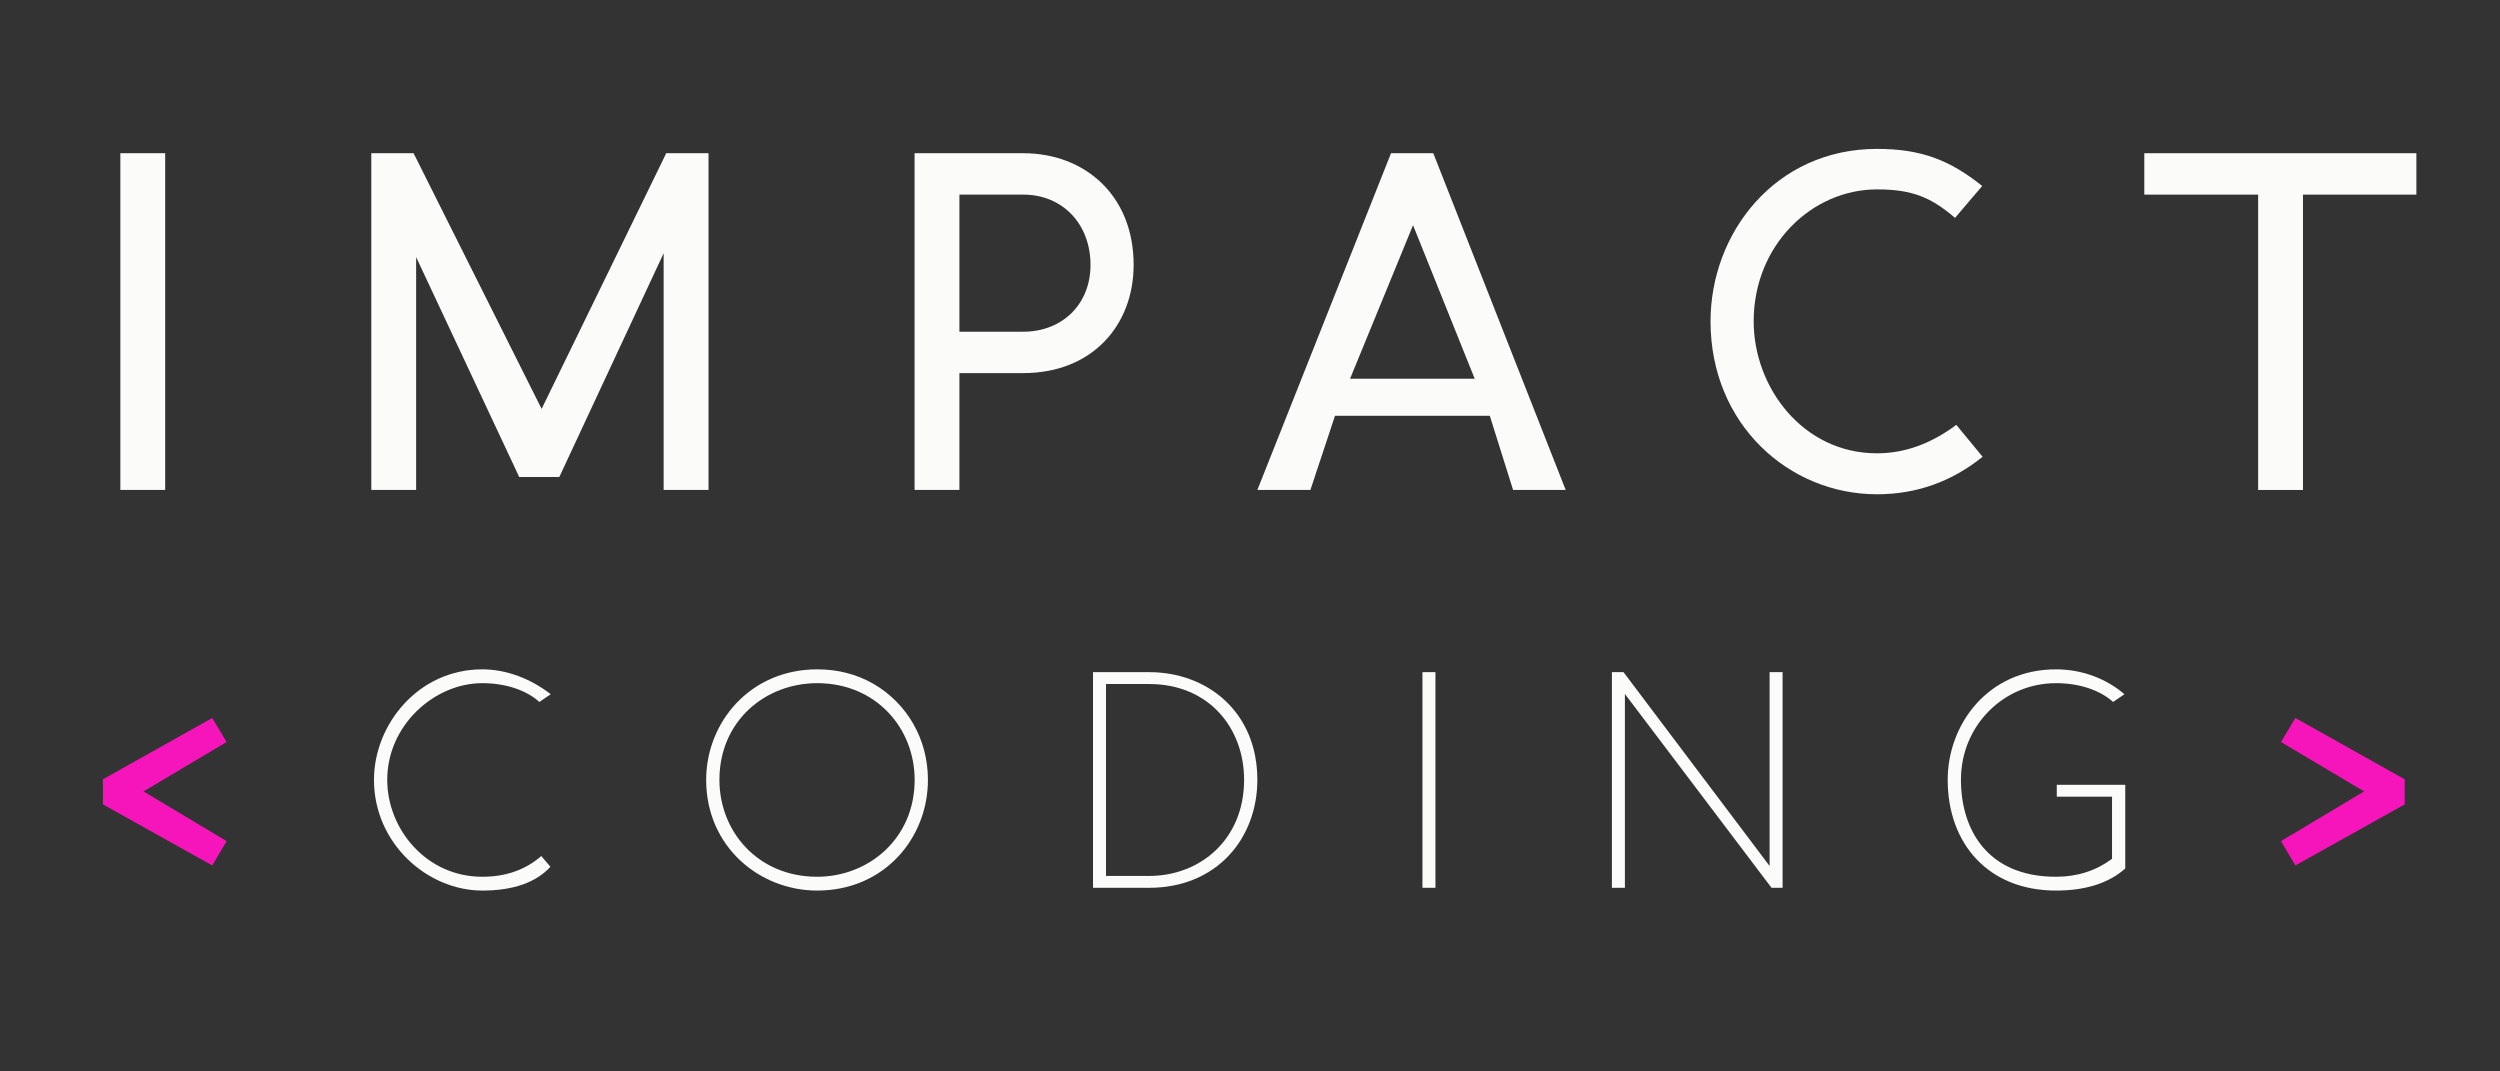 <svg xmlns="http://www.w3.org/2000/svg" xmlns:xlink="http://www.w3.org/1999/xlink" width="350" zoomAndPan="magnify" viewBox="0 0 262.5 112.5" height="150" preserveAspectRatio="xMidYMid meet" version="1.0"><rect x="0" y="0" width="262.5" height="112.5" fill="#333333" stroke="none"/><defs><g/></defs><g fill="#f615ba" fill-opacity="1"><g transform="translate(8.977, 93.22)"><g><path d="M 1.828 -11.395 C 1.828 -11.02 1.828 -10.582 1.828 -10.09 C 1.828 -9.539 1.828 -9.074 1.828 -8.758 L 13.309 -2.348 L 14.816 -4.902 L 6.09 -10.121 L 14.816 -15.309 L 13.309 -17.832 Z M 1.828 -11.395 "/></g></g></g><g fill="#fbfcfa" fill-opacity="1"><g transform="translate(37.557, 93.22)"><g><path d="M 13.078 0.289 C 16.324 0.289 18.703 -0.551 20.238 -2.203 L 19.281 -3.336 C 17.57 -1.855 15.512 -1.16 13.078 -1.16 C 7.191 -1.16 3.102 -6.176 3.102 -11.336 C 3.102 -17.078 8.062 -21.488 13.078 -21.488 C 15.484 -21.488 17.66 -20.789 19.078 -19.516 L 20.27 -20.328 C 18.18 -21.949 15.629 -22.938 13.078 -22.938 C 6.352 -22.938 1.711 -17.137 1.711 -11.336 C 1.711 -4.641 7.336 0.289 13.078 0.289 Z M 13.078 0.289 "/></g></g></g><g fill="#fbfcfa" fill-opacity="1"><g transform="translate(72.437, 93.22)"><g><path d="M 13.367 0.289 C 20.414 0.289 24.996 -5.219 24.996 -11.336 C 24.996 -15.602 22.82 -19.371 19.254 -21.43 C 17.484 -22.441 15.512 -22.938 13.367 -22.938 C 6.32 -22.938 1.711 -17.367 1.711 -11.336 C 1.711 -4.293 7.336 0.289 13.367 0.289 Z M 13.367 -1.16 C 7.133 -1.16 3.102 -5.914 3.102 -11.336 C 3.102 -17.543 7.945 -21.488 13.367 -21.488 C 19.543 -21.488 23.602 -16.762 23.602 -11.336 C 23.602 -5.133 18.73 -1.16 13.367 -1.16 Z M 13.367 -1.16 "/></g></g></g><g fill="#fbfcfa" fill-opacity="1"><g transform="translate(111.869, 93.22)"><g><path d="M 2.898 0 L 8.785 0 C 15.918 0 20.152 -5.219 20.152 -11.336 C 20.152 -18.473 14.902 -22.645 8.785 -22.645 L 2.898 -22.645 Z M 4.262 -1.246 L 4.262 -21.398 L 8.785 -21.398 C 15.078 -21.398 18.762 -16.762 18.762 -11.336 C 18.762 -5.102 14.18 -1.246 8.785 -1.246 Z M 4.262 -1.246 "/></g></g></g><g fill="#fbfcfa" fill-opacity="1"><g transform="translate(146.459, 93.22)"><g><path d="M 2.898 0 C 2.898 0 3.133 0 3.594 0 C 4.031 0 4.262 0 4.262 0 L 4.262 -22.645 C 4.262 -22.645 4.031 -22.645 3.594 -22.645 C 3.133 -22.645 2.898 -22.645 2.898 -22.645 Z M 2.898 0 "/></g></g></g><g fill="#fbfcfa" fill-opacity="1"><g transform="translate(166.352, 93.22)"><g><path d="M 2.898 0 L 4.262 0 L 4.262 -20.355 L 19.66 0 L 20.82 0 L 20.82 -22.645 L 19.457 -22.645 L 19.457 -2.289 L 4.117 -22.645 L 2.898 -22.645 Z M 2.898 0 "/></g></g></g><g fill="#fbfcfa" fill-opacity="1"><g transform="translate(202.797, 93.22)"><g><path d="M 13.078 0.289 C 16.266 0.289 18.672 -0.523 20.355 -2.031 L 20.355 -10.816 L 13.164 -10.816 L 13.164 -9.57 L 18.965 -9.57 L 18.965 -3.043 C 17.281 -1.797 15.34 -1.16 13.078 -1.16 C 5.828 -1.16 3.102 -6.176 3.102 -11.336 C 3.102 -17.078 7.625 -21.488 13.078 -21.488 C 15.484 -21.488 17.66 -20.789 19.078 -19.516 L 20.27 -20.328 C 18.27 -22.039 15.715 -22.938 13.078 -22.938 C 5.914 -22.938 1.711 -17.137 1.711 -11.336 C 1.711 -4.641 5.973 0.289 13.078 0.289 Z M 13.078 0.289 "/></g></g></g><g fill="#f615ba" fill-opacity="1"><g transform="translate(237.675, 93.22)"><g><path d="M 14.816 -11.395 L 3.336 -17.832 L 1.828 -15.309 L 10.555 -10.121 L 1.828 -4.902 L 3.336 -2.348 L 14.816 -8.758 C 14.816 -9.074 14.816 -9.539 14.816 -10.09 C 14.816 -10.582 14.816 -11.02 14.816 -11.395 Z M 14.816 -11.395 "/></g></g></g><g fill="#fbfcfa" fill-opacity="1"><g transform="translate(8.11, 51.446)"><g><path d="M 4.527 0 C 4.527 0 5.297 0 6.883 0 C 8.465 0 9.234 0 9.234 0 L 9.234 -35.359 C 9.234 -35.359 8.465 -35.359 6.883 -35.359 C 5.297 -35.359 4.527 -35.359 4.527 -35.359 Z M 4.527 0 "/></g></g></g><g fill="#fbfcfa" fill-opacity="1"><g transform="translate(34.46, 51.446)"><g><path d="M 39.934 -35.359 C 39.934 -35.359 38.438 -35.359 35.496 -35.359 L 22.41 -8.512 L 8.965 -35.359 C 6.023 -35.359 4.527 -35.359 4.527 -35.359 L 4.527 0 C 4.527 0 5.297 0 6.883 0 C 8.465 0 9.234 0 9.234 0 L 9.234 -24.449 L 20.059 -1.359 L 24.266 -1.359 L 35.223 -24.855 L 35.223 0 C 35.223 0 35.992 0 37.578 0 C 39.164 0 39.934 0 39.934 0 Z M 39.934 -35.359 "/></g></g></g><g fill="#fbfcfa" fill-opacity="1"><g transform="translate(91.504, 51.446)"><g><path d="M 4.527 0 L 9.234 0 L 9.234 -12.27 L 15.938 -12.27 C 23.18 -12.27 27.527 -17.297 27.527 -23.633 C 27.527 -31.012 22.32 -35.359 15.938 -35.359 L 4.527 -35.359 Z M 15.938 -16.617 L 9.234 -16.617 L 9.234 -31.012 L 15.938 -31.012 C 20.059 -31.012 23 -27.934 23 -23.633 C 23 -19.512 20.059 -16.617 15.938 -16.617 Z M 15.938 -16.617 "/></g></g></g><g fill="#fbfcfa" fill-opacity="1"><g transform="translate(132.296, 51.446)"><g><path d="M -0.273 0 L 5.297 0 L 7.879 -7.789 L 24.133 -7.789 L 26.578 0 L 32.102 0 L 18.199 -35.359 L 13.762 -35.359 Z M 9.461 -11.68 L 16.074 -27.801 L 22.547 -11.68 Z M 9.461 -11.68 "/></g></g></g><g fill="#fbfcfa" fill-opacity="1"><g transform="translate(176.709, 51.446)"><g><path d="M 20.375 0.453 C 24.492 0.453 28.207 -0.859 31.465 -3.484 L 28.703 -6.836 C 26.035 -4.844 23.27 -3.848 20.375 -3.848 C 12.586 -3.848 7.426 -10.777 7.426 -17.703 C 7.426 -25.715 13.539 -31.559 20.375 -31.559 C 24.133 -31.559 26.078 -30.695 28.57 -28.57 L 31.422 -31.918 C 27.98 -34.68 24.945 -35.812 20.375 -35.812 C 9.688 -35.812 2.898 -26.984 2.898 -17.703 C 2.898 -6.883 11.137 0.453 20.375 0.453 Z M 20.375 0.453 "/></g></g></g><g fill="#fbfcfa" fill-opacity="1"><g transform="translate(224.473, 51.446)"><g><path d="M 29.246 -35.359 L 0.68 -35.359 L 0.68 -31.012 L 12.633 -31.012 L 12.633 0 L 17.34 0 L 17.34 -31.012 L 29.246 -31.012 Z M 29.246 -35.359 "/></g></g></g></svg>